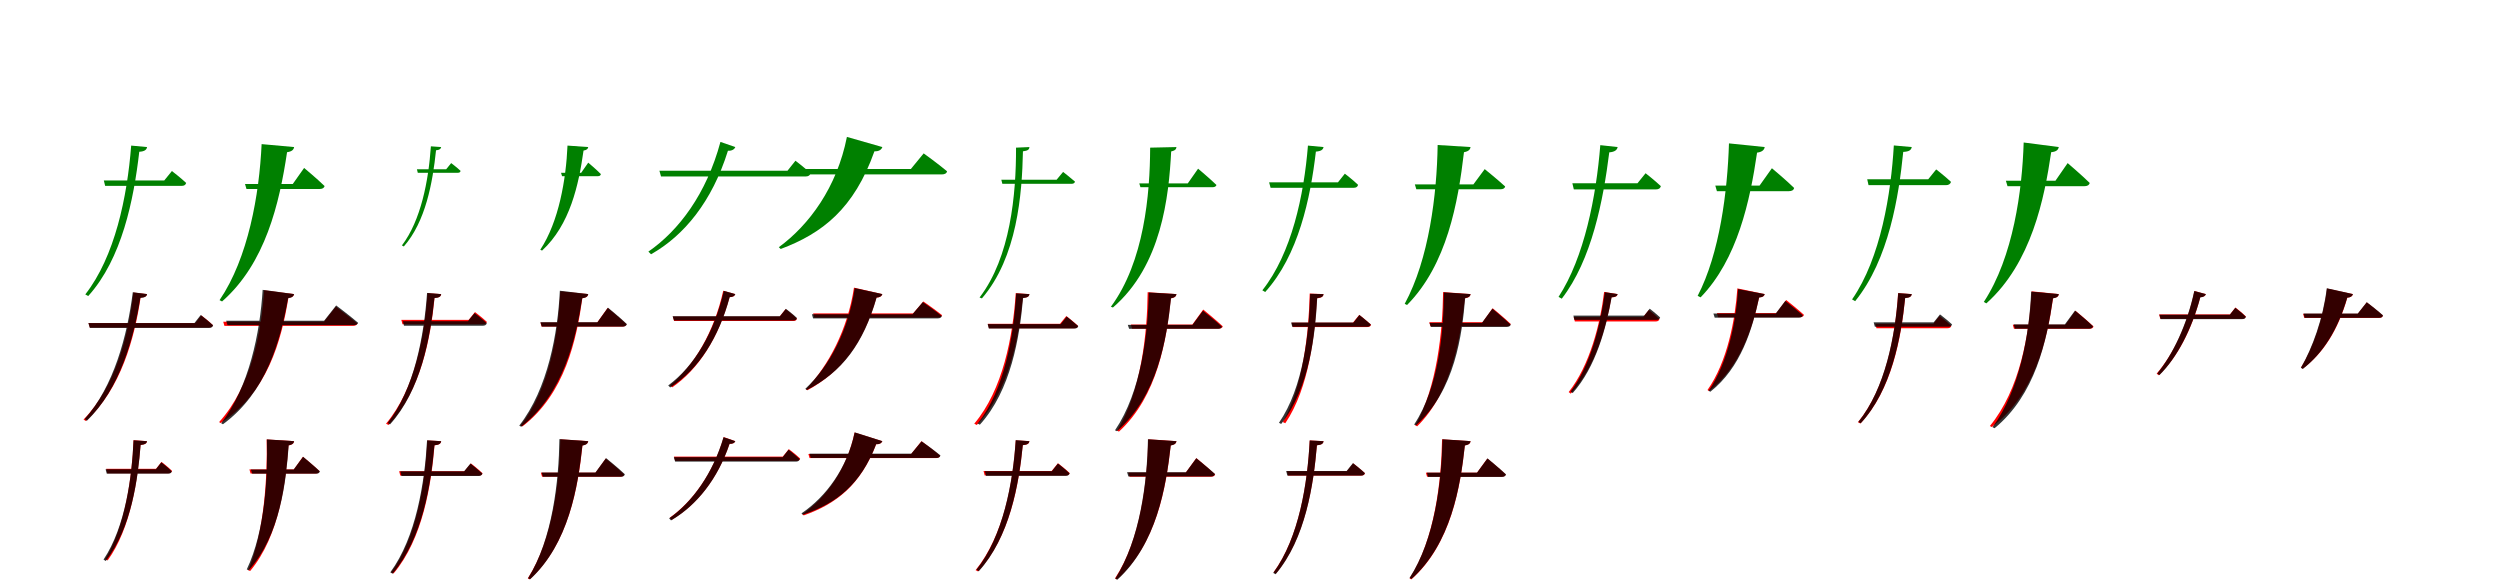 <?xml version="1.0" encoding="UTF-8"?>
<svg width="1700" height="400" xmlns="http://www.w3.org/2000/svg">
<rect width="100%" height="100%" fill="white"/>
<g fill="green" transform="translate(100 100) scale(0.1 -0.1)"><path d="M0.0 0.0 -108.0 10.0C-135.0 -340.0 -219.0 -745.0 -420.0 -1002.0L-400.0 -1013.0C-171.0 -759.0 -91.0 -361.0 -53.0 -32.0C-16.0 -30.0 -3.0 -18.0 0.0 0.0ZM169.0 -163.0 117.0 -227.0H-294.0L-285.0 -264.0H235.0C252.0 -264.0 262.0 -258.0 266.0 -244.0C229.0 -209.0 169.0 -163.0 169.0 -163.0Z"/></g>
<g fill="green" transform="translate(200 100) scale(0.1 -0.1)"><path d="M0.0 0.0 -221.0 20.0C-237.0 -324.0 -312.0 -754.0 -507.0 -1041.0L-490.0 -1050.0C-195.0 -791.0 -100.0 -383.0 -48.0 -35.0C-13.0 -30.0 -3.0 -17.0 0.0 0.0ZM68.0 -142.0 -9.0 -251.0H-334.0L-324.0 -285.0H175.0C191.0 -285.0 204.0 -279.0 207.0 -265.0C157.0 -216.0 68.0 -142.0 68.0 -142.0Z"/></g>
<g fill="green" transform="translate(300 100) scale(0.1 -0.1)"><path d="M0.0 0.0 -70.0 5.0C-86.0 -230.0 -138.0 -499.0 -267.0 -669.0L-254.0 -676.0C-106.0 -507.0 -58.0 -243.0 -35.0 -22.0C-11.0 -20.0 -2.0 -12.0 0.0 0.0ZM68.0 -109.0 34.0 -151.0H-165.0L-159.0 -175.0H112.0C123.0 -175.0 130.0 -172.0 132.0 -162.0C108.0 -139.0 68.0 -109.0 68.0 -109.0Z"/></g>
<g fill="green" transform="translate(400 100) scale(0.1 -0.1)"><path d="M0.0 0.0 -141.0 10.0C-151.0 -221.0 -200.0 -507.0 -326.0 -698.0L-314.0 -704.0C-124.0 -529.0 -65.0 -258.0 -32.0 -24.0C-8.0 -20.0 -2.0 -11.0 0.0 0.0ZM0.0 -106.0 -48.0 -175.0H-185.0L-178.0 -198.0H66.0C76.0 -198.0 84.0 -194.0 86.0 -184.0C56.0 -153.0 0.0 -106.0 0.0 -106.0Z"/></g>
<g fill="green" transform="translate(500 100) scale(0.1 -0.1)"><path d="M0.0 0.0 -101.0 35.0C-196.0 -318.0 -383.0 -567.0 -591.0 -711.0L-573.0 -729.0C-348.0 -602.0 -158.0 -371.0 -50.0 -25.0C-22.0 -27.0 -5.0 -14.0 0.0 0.0ZM409.0 -93.0 355.0 -161.0H-516.0L-505.0 -200.0H478.0C496.0 -200.0 507.0 -194.0 511.0 -178.0C473.0 -141.0 409.0 -93.0 409.0 -93.0Z"/></g>
<g fill="green" transform="translate(600 100) scale(0.1 -0.1)"><path d="M0.0 0.0 -241.0 69.0C-309.0 -275.0 -498.0 -530.0 -704.0 -681.0L-691.0 -693.0C-408.0 -587.0 -192.0 -419.0 -54.0 -29.0C-23.0 -30.0 -6.0 -18.0 0.0 0.0ZM281.0 -43.0 194.0 -149.0H-594.0L-584.0 -186.0H405.0C422.0 -186.0 437.0 -180.0 440.0 -165.0C380.0 -114.0 281.0 -43.0 281.0 -43.0Z"/></g>
<g fill="green" transform="translate(700 100) scale(0.1 -0.1)"><path d="M0.0 0.0 -91.0 -4.0C-90.0 -321.0 -129.0 -749.0 -339.0 -1023.0L-323.0 -1029.0C-83.0 -750.0 -50.0 -321.0 -44.0 -29.0C-9.0 -25.0 -1.0 -16.0 0.0 0.0ZM229.0 -169.0 185.0 -222.0H-191.0L-184.0 -250.0H286.0C299.0 -250.0 308.0 -245.0 310.0 -235.0C278.0 -207.0 229.0 -169.0 229.0 -169.0Z"/></g>
<g fill="green" transform="translate(800 100) scale(0.1 -0.1)"><path d="M0.0 0.0 -179.0 -4.0C-180.0 -322.0 -220.0 -780.0 -446.0 -1086.0L-432.0 -1091.0C-101.0 -806.0 -52.0 -337.0 -36.0 -30.0C-6.0 -23.0 -2.0 -13.0 0.0 0.0ZM147.0 -147.0 77.0 -247.0H-253.0L-245.0 -273.0H246.0C259.0 -273.0 269.0 -268.0 272.0 -258.0C227.0 -214.0 147.0 -147.0 147.0 -147.0Z"/></g>
<g fill="green" transform="translate(900 100) scale(0.1 -0.1)"><path d="M0.0 0.0 -106.0 10.0C-133.0 -328.0 -217.0 -723.0 -416.0 -974.0L-397.0 -986.0C-171.0 -737.0 -89.0 -349.0 -52.0 -31.0C-15.0 -28.0 -3.0 -17.0 0.0 0.0ZM145.0 -181.0 98.0 -240.0H-370.0L-360.0 -277.0H205.0C222.0 -277.0 231.0 -271.0 235.0 -257.0C201.0 -224.0 145.0 -181.0 145.0 -181.0Z"/></g>
<g fill="green" transform="translate(1000 100) scale(0.1 -0.1)"><path d="M0.0 0.0 -224.0 14.0C-229.0 -322.0 -283.0 -763.0 -448.0 -1066.0L-432.0 -1074.0C-160.0 -799.0 -85.0 -376.0 -45.0 -35.0C-12.0 -29.0 -3.0 -16.0 0.0 0.0ZM96.0 -150.0 19.0 -254.0H-379.0L-369.0 -287.0H203.0C219.0 -287.0 232.0 -282.0 235.0 -268.0C184.0 -221.0 96.0 -150.0 96.0 -150.0Z"/></g>
<g fill="green" transform="translate(1100 100) scale(0.1 -0.1)"><path d="M0.0 0.0 -118.0 13.0C-146.0 -337.0 -227.0 -751.0 -402.0 -1019.0L-380.0 -1031.0C-176.0 -767.0 -98.0 -363.0 -57.0 -36.0C-19.0 -33.0 -4.0 -20.0 0.0 0.0ZM190.0 -178.0 135.0 -246.0H-308.0L-298.0 -288.0H259.0C278.0 -288.0 289.0 -282.0 294.0 -266.0C254.0 -228.0 190.0 -178.0 190.0 -178.0Z"/></g>
<g fill="green" transform="translate(1200 100) scale(0.1 -0.1)"><path d="M0.0 0.0 -243.0 25.0C-253.0 -300.0 -306.0 -724.0 -456.0 -1012.0L-436.0 -1022.0C-185.0 -763.0 -100.0 -366.0 -52.0 -38.0C-15.0 -33.0 -3.0 -18.0 0.0 0.0ZM49.0 -144.0 -35.0 -262.0H-336.0L-325.0 -300.0H164.0C183.0 -300.0 197.0 -294.0 200.0 -278.0C146.0 -225.0 49.0 -144.0 49.0 -144.0Z"/></g>
<g fill="green" transform="translate(1300 100) scale(0.1 -0.1)"><path d="M0.0 0.0 -122.0 11.0C-141.0 -313.0 -210.0 -754.0 -406.0 -1036.0L-385.0 -1048.0C-155.0 -764.0 -88.0 -332.0 -58.0 -33.0C-17.0 -31.0 -4.0 -20.0 0.0 0.0ZM166.0 -152.0 112.0 -219.0H-303.0L-294.0 -259.0H233.0C250.0 -259.0 262.0 -252.0 267.0 -237.0C228.0 -200.0 166.0 -152.0 166.0 -152.0Z"/></g>
<g fill="green" transform="translate(1400 100) scale(0.1 -0.1)"><path d="M0.0 0.0 -239.0 31.0C-249.0 -293.0 -309.0 -747.0 -510.0 -1053.0L-493.0 -1063.0C-185.0 -788.0 -98.0 -347.0 -52.0 -35.0C-13.0 -31.0 -4.0 -17.0 0.0 0.0ZM60.0 -109.0 -23.0 -229.0H-360.0L-349.0 -266.0H175.0C192.0 -266.0 206.0 -260.0 210.0 -244.0C156.0 -191.0 60.0 -109.0 60.0 -109.0Z"/></g>
<g fill="red" transform="translate(100 200) scale(0.1 -0.1)"><path d="M0.0 0.0 -93.0 11.0C-126.0 -281.0 -216.0 -631.0 -432.0 -853.0L-416.0 -863.0C-176.0 -643.0 -85.0 -296.0 -44.0 -24.0C-13.0 -22.0 -3.0 -15.0 0.0 0.0ZM369.0 -145.0 328.0 -197.0H-398.0L-389.0 -227.0H422.0C435.0 -227.0 445.0 -222.0 448.0 -211.0C418.0 -182.0 369.0 -145.0 369.0 -145.0Z"/></g>
<g fill="black" opacity=".8" transform="translate(100 200) scale(0.1 -0.1)"><path d="M0.0 0.0 -97.0 13.0C-134.0 -282.0 -227.0 -630.0 -424.0 -849.0L-409.0 -861.0C-185.0 -643.0 -91.0 -303.0 -46.0 -26.0C-14.0 -24.0 -3.0 -15.0 0.0 0.0ZM365.0 -142.0 322.0 -197.0H-399.0L-389.0 -230.0H421.0C436.0 -230.0 446.0 -225.0 449.0 -212.0C416.0 -182.0 365.0 -142.0 365.0 -142.0Z"/></g>
<g fill="red" transform="translate(200 200) scale(0.1 -0.1)"><path d="M0.0 0.0 -204.0 26.0C-222.0 -258.0 -291.0 -629.0 -510.0 -870.0L-500.0 -877.0C-179.0 -670.0 -86.0 -311.0 -39.0 -26.0C-11.0 -23.0 -3.0 -13.0 0.0 0.0ZM284.0 -85.0 203.0 -188.0H-482.0L-474.0 -216.0H400.0C415.0 -216.0 427.0 -211.0 430.0 -200.0C375.0 -154.0 284.0 -85.0 284.0 -85.0Z"/></g>
<g fill="black" opacity=".8" transform="translate(200 200) scale(0.1 -0.1)"><path d="M0.0 0.0 -214.0 29.0C-232.0 -263.0 -306.0 -632.0 -496.0 -878.0L-484.0 -885.0C-193.0 -672.0 -95.0 -326.0 -41.0 -28.0C-12.0 -24.0 -4.0 -13.0 0.0 0.0ZM286.0 -77.0 204.0 -181.0H-462.0L-453.0 -211.0H404.0C419.0 -211.0 432.0 -207.0 435.0 -195.0C379.0 -147.0 286.0 -77.0 286.0 -77.0Z"/></g>
<g fill="red" transform="translate(300 200) scale(0.1 -0.1)"><path d="M0.0 0.0 -93.0 7.0C-112.0 -286.0 -180.0 -650.0 -375.0 -881.0L-358.0 -890.0C-138.0 -659.0 -72.0 -298.0 -45.0 -26.0C-12.0 -24.0 -2.0 -16.0 0.0 0.0ZM230.0 -122.0 187.0 -175.0H-271.0L-263.0 -205.0H285.0C298.0 -205.0 308.0 -200.0 311.0 -189.0C280.0 -160.0 230.0 -122.0 230.0 -122.0Z"/></g>
<g fill="black" opacity=".8" transform="translate(300 200) scale(0.1 -0.1)"><path d="M0.0 0.0 -96.0 8.0C-116.0 -278.0 -181.0 -644.0 -364.0 -876.0L-348.0 -886.0C-137.0 -652.0 -74.0 -292.0 -46.0 -27.0C-13.0 -25.0 -3.0 -16.0 0.0 0.0ZM227.0 -129.0 182.0 -184.0H-260.0L-253.0 -215.0H283.0C297.0 -215.0 307.0 -210.0 310.0 -198.0C278.0 -168.0 227.0 -129.0 227.0 -129.0Z"/></g>
<g fill="red" transform="translate(400 200) scale(0.1 -0.1)"><path d="M0.0 0.0 -190.0 19.0C-203.0 -265.0 -263.0 -643.0 -460.0 -893.0L-448.0 -900.0C-158.0 -678.0 -79.0 -308.0 -40.0 -28.0C-10.0 -24.0 -3.0 -14.0 0.0 0.0ZM132.0 -94.0 61.0 -193.0H-325.0L-317.0 -221.0H232.0C246.0 -221.0 257.0 -216.0 260.0 -205.0C213.0 -161.0 132.0 -94.0 132.0 -94.0Z"/></g>
<g fill="black" opacity=".8" transform="translate(400 200) scale(0.1 -0.1)"><path d="M0.0 0.0 -193.0 23.0C-207.0 -263.0 -273.0 -643.0 -469.0 -894.0L-456.0 -902.0C-168.0 -677.0 -85.0 -309.0 -41.0 -28.0C-10.0 -24.0 -3.0 -13.0 0.0 0.0ZM134.0 -92.0 63.0 -191.0H-325.0L-316.0 -221.0H235.0C248.0 -221.0 259.0 -216.0 263.0 -204.0C216.0 -159.0 134.0 -92.0 134.0 -92.0Z"/></g>
<g fill="red" transform="translate(500 200) scale(0.1 -0.1)"><path d="M0.0 0.0 -82.0 23.0C-145.0 -261.0 -280.0 -485.0 -443.0 -620.0L-429.0 -634.0C-251.0 -511.0 -114.0 -299.0 -39.0 -21.0C-15.0 -21.0 -4.0 -12.0 0.0 0.0ZM342.0 -102.0 301.0 -153.0H-425.0L-416.0 -183.0H394.0C408.0 -183.0 417.0 -178.0 419.0 -167.0C390.0 -138.0 342.0 -102.0 342.0 -102.0Z"/></g>
<g fill="black" opacity=".8" transform="translate(500 200) scale(0.1 -0.1)"><path d="M0.0 0.0 -78.0 22.0C-143.0 -260.0 -276.0 -487.0 -456.0 -621.0L-443.0 -635.0C-247.0 -510.0 -112.0 -294.0 -38.0 -20.0C-15.0 -20.0 -3.0 -11.0 0.0 0.0ZM344.0 -100.0 304.0 -150.0H-426.0L-417.0 -179.0H395.0C409.0 -179.0 417.0 -175.0 419.0 -162.0C391.0 -135.0 344.0 -100.0 344.0 -100.0Z"/></g>
<g fill="red" transform="translate(600 200) scale(0.1 -0.1)"><path d="M0.0 0.0 -193.0 44.0C-236.0 -242.0 -368.0 -489.0 -519.0 -646.0L-510.0 -654.0C-285.0 -531.0 -134.0 -347.0 -40.0 -24.0C-16.0 -23.0 -4.0 -14.0 0.0 0.0ZM279.0 -50.0 209.0 -131.0H-471.0L-463.0 -159.0H378.0C392.0 -159.0 404.0 -154.0 406.0 -143.0C357.0 -104.0 279.0 -50.0 279.0 -50.0Z"/></g>
<g fill="black" opacity=".8" transform="translate(600 200) scale(0.1 -0.1)"><path d="M0.0 0.0 -188.0 41.0C-229.0 -238.0 -355.0 -487.0 -524.0 -644.0L-514.0 -652.0C-271.0 -529.0 -128.0 -334.0 -39.0 -23.0C-15.0 -22.0 -5.0 -13.0 0.0 0.0ZM275.0 -54.0 205.0 -137.0H-479.0L-471.0 -165.0H377.0C390.0 -165.0 401.0 -161.0 404.0 -149.0C355.0 -109.0 275.0 -54.0 275.0 -54.0Z"/></g>
<g fill="red" transform="translate(700 200) scale(0.1 -0.1)"><path d="M0.0 0.0 -93.0 7.0C-112.0 -286.0 -180.0 -650.0 -375.0 -881.0L-358.0 -890.0C-138.0 -659.0 -72.0 -298.0 -45.0 -26.0C-12.0 -24.0 -2.0 -16.0 0.0 0.0ZM251.0 -149.0 208.0 -202.0H-283.0L-275.0 -232.0H305.0C319.0 -232.0 329.0 -227.0 331.0 -216.0C300.0 -187.0 251.0 -149.0 251.0 -149.0Z"/></g>
<g fill="black" opacity=".8" transform="translate(700 200) scale(0.1 -0.1)"><path d="M0.0 0.0 -90.0 5.0C-107.0 -284.0 -168.0 -648.0 -352.0 -880.0L-337.0 -888.0C-126.0 -655.0 -67.0 -295.0 -43.0 -27.0C-11.0 -23.0 -2.0 -15.0 0.0 0.0ZM254.0 -153.0 213.0 -204.0H-284.0L-276.0 -234.0H307.0C320.0 -234.0 329.0 -229.0 332.0 -218.0C301.0 -190.0 254.0 -153.0 254.0 -153.0Z"/></g>
<g fill="red" transform="translate(800 200) scale(0.1 -0.1)"><path d="M0.0 0.0 -196.0 13.0C-199.0 -269.0 -240.0 -662.0 -404.0 -929.0L-391.0 -935.0C-127.0 -693.0 -67.0 -306.0 -38.0 -29.0C-9.0 -24.0 -2.0 -13.0 0.0 0.0ZM182.0 -105.0 108.0 -207.0H-310.0L-302.0 -235.0H286.0C301.0 -235.0 312.0 -230.0 315.0 -219.0C266.0 -173.0 182.0 -105.0 182.0 -105.0Z"/></g>
<g fill="black" opacity=".8" transform="translate(800 200) scale(0.1 -0.1)"><path d="M0.0 0.0 -188.0 11.0C-194.0 -273.0 -240.0 -663.0 -418.0 -926.0L-405.0 -932.0C-130.0 -694.0 -67.0 -311.0 -37.0 -28.0C-9.0 -23.0 -3.0 -13.0 0.0 0.0ZM180.0 -113.0 109.0 -209.0H-331.0L-322.0 -236.0H281.0C295.0 -236.0 306.0 -232.0 309.0 -221.0C261.0 -178.0 180.0 -113.0 180.0 -113.0Z"/></g>
<g fill="red" transform="translate(900 200) scale(0.1 -0.1)"><path d="M0.0 0.0 -94.0 4.0C-100.0 -261.0 -139.0 -629.0 -277.0 -870.0L-260.0 -878.0C-96.0 -635.0 -60.0 -272.0 -44.0 -29.0C-11.0 -25.0 -2.0 -16.0 0.0 0.0ZM243.0 -141.0 200.0 -194.0H-217.0L-209.0 -224.0H297.0C311.0 -224.0 321.0 -219.0 323.0 -208.0C292.0 -179.0 243.0 -141.0 243.0 -141.0Z"/></g>
<g fill="black" opacity=".8" transform="translate(900 200) scale(0.1 -0.1)"><path d="M0.0 0.0 -91.0 2.0C-97.0 -260.0 -137.0 -634.0 -303.0 -875.0L-288.0 -883.0C-93.0 -637.0 -56.0 -267.0 -43.0 -27.0C-11.0 -23.0 -2.0 -16.0 0.0 0.0ZM244.0 -142.0 204.0 -193.0H-220.0L-213.0 -222.0H296.0C309.0 -222.0 319.0 -217.0 321.0 -206.0C291.0 -179.0 244.0 -142.0 244.0 -142.0Z"/></g>
<g fill="red" transform="translate(1000 200) scale(0.1 -0.1)"><path d="M0.0 0.0 -187.0 14.0C-190.0 -254.0 -229.0 -634.0 -376.0 -893.0L-363.0 -899.0C-125.0 -662.0 -67.0 -291.0 -39.0 -29.0C-10.0 -24.0 -2.0 -14.0 0.0 0.0ZM150.0 -96.0 81.0 -191.0H-281.0L-273.0 -219.0H244.0C259.0 -219.0 270.0 -214.0 273.0 -203.0C228.0 -160.0 150.0 -96.0 150.0 -96.0Z"/></g>
<g fill="black" opacity=".8" transform="translate(1000 200) scale(0.1 -0.1)"><path d="M0.0 0.0 -182.0 12.0C-183.0 -243.0 -212.0 -627.0 -384.0 -887.0L-371.0 -892.0C-105.0 -656.0 -57.0 -270.0 -37.0 -27.0C-8.0 -22.0 -3.0 -12.0 0.0 0.0ZM148.0 -99.0 77.0 -196.0H-279.0L-270.0 -223.0H246.0C259.0 -223.0 269.0 -219.0 273.0 -208.0C227.0 -165.0 148.0 -99.0 148.0 -99.0Z"/></g>
<g fill="red" transform="translate(1100 200) scale(0.1 -0.1)"><path d="M0.0 0.0 -92.0 15.0C-118.0 -201.0 -189.0 -484.0 -333.0 -666.0L-319.0 -677.0C-151.0 -497.0 -77.0 -221.0 -42.0 -22.0C-13.0 -21.0 -4.0 -15.0 0.0 0.0ZM212.0 -108.0 173.0 -156.0H-299.0L-291.0 -186.0H259.0C272.0 -186.0 281.0 -181.0 284.0 -170.0C257.0 -143.0 212.0 -108.0 212.0 -108.0Z"/></g>
<g fill="black" opacity=".8" transform="translate(1100 200) scale(0.1 -0.1)"><path d="M0.0 0.0 -87.0 13.0C-115.0 -205.0 -184.0 -485.0 -320.0 -662.0L-306.0 -673.0C-147.0 -495.0 -77.0 -225.0 -41.0 -22.0C-14.0 -20.0 -4.0 -13.0 0.0 0.0ZM218.0 -99.0 181.0 -146.0H-301.0L-294.0 -175.0H264.0C276.0 -175.0 286.0 -171.0 289.0 -159.0C262.0 -133.0 218.0 -99.0 218.0 -99.0Z"/></g>
<g fill="red" transform="translate(1200 200) scale(0.1 -0.1)"><path d="M0.0 0.0 -186.0 39.0C-200.0 -170.0 -253.0 -459.0 -389.0 -652.0L-379.0 -660.0C-165.0 -496.0 -83.0 -228.0 -38.0 -23.0C-11.0 -21.0 -3.0 -12.0 0.0 0.0ZM146.0 -40.0 79.0 -129.0H-325.0L-317.0 -157.0H239.0C254.0 -157.0 264.0 -152.0 267.0 -141.0C222.0 -100.0 146.0 -40.0 146.0 -40.0Z"/></g>
<g fill="black" opacity=".8" transform="translate(1200 200) scale(0.1 -0.1)"><path d="M0.0 0.0 -181.0 34.0C-194.0 -182.0 -249.0 -466.0 -381.0 -657.0L-370.0 -664.0C-162.0 -500.0 -84.0 -238.0 -38.0 -23.0C-11.0 -21.0 -4.0 -11.0 0.0 0.0ZM140.0 -46.0 75.0 -132.0H-349.0L-340.0 -160.0H232.0C245.0 -160.0 255.0 -157.0 259.0 -144.0C215.0 -105.0 140.0 -46.0 140.0 -46.0Z"/></g>
<g fill="red" transform="translate(1300 200) scale(0.1 -0.1)"><path d="M0.0 0.0 -93.0 7.0C-111.0 -281.0 -177.0 -641.0 -366.0 -871.0L-349.0 -880.0C-135.0 -651.0 -71.0 -293.0 -45.0 -26.0C-12.0 -24.0 -3.0 -16.0 0.0 0.0ZM189.0 -149.0 146.0 -202.0H-248.0L-240.0 -232.0H244.0C257.0 -232.0 266.0 -227.0 269.0 -216.0C239.0 -187.0 189.0 -149.0 189.0 -149.0Z"/></g>
<g fill="black" opacity=".8" transform="translate(1300 200) scale(0.1 -0.1)"><path d="M0.0 0.0 -92.0 7.0C-113.0 -288.0 -182.0 -644.0 -363.0 -869.0L-347.0 -878.0C-140.0 -653.0 -74.0 -303.0 -45.0 -27.0C-13.0 -25.0 -2.0 -15.0 0.0 0.0ZM192.0 -138.0 149.0 -192.0H-259.0L-251.0 -222.0H248.0C262.0 -222.0 271.0 -217.0 274.0 -206.0C242.0 -176.0 192.0 -138.0 192.0 -138.0Z"/></g>
<g fill="red" transform="translate(1400 200) scale(0.1 -0.1)"><path d="M0.0 0.0 -185.0 19.0C-200.0 -268.0 -264.0 -648.0 -469.0 -897.0L-456.0 -904.0C-162.0 -682.0 -80.0 -311.0 -39.0 -28.0C-10.0 -24.0 -2.0 -14.0 0.0 0.0ZM113.0 -113.0 45.0 -208.0H-313.0L-305.0 -236.0H208.0C222.0 -236.0 233.0 -231.0 236.0 -220.0C191.0 -177.0 113.0 -113.0 113.0 -113.0Z"/></g>
<g fill="black" opacity=".8" transform="translate(1400 200) scale(0.1 -0.1)"><path d="M0.0 0.0 -188.0 17.0C-201.0 -277.0 -266.0 -654.0 -451.0 -905.0L-437.0 -912.0C-162.0 -686.0 -82.0 -323.0 -40.0 -29.0C-10.0 -24.0 -3.0 -14.0 0.0 0.0ZM110.0 -112.0 41.0 -206.0H-307.0L-298.0 -235.0H205.0C219.0 -235.0 230.0 -230.0 232.0 -218.0C188.0 -176.0 110.0 -112.0 110.0 -112.0Z"/></g>
<g fill="red" transform="translate(1500 200) scale(0.1 -0.1)"><path d="M0.0 0.0 -78.0 21.0C-126.0 -209.0 -223.0 -412.0 -335.0 -541.0L-320.0 -552.0C-195.0 -433.0 -96.0 -241.0 -38.0 -21.0C-16.0 -21.0 -4.0 -12.0 0.0 0.0ZM201.0 -91.0 164.0 -138.0H-318.0L-310.0 -168.0H247.0C260.0 -168.0 269.0 -163.0 272.0 -152.0C245.0 -125.0 201.0 -91.0 201.0 -91.0Z"/></g>
<g fill="black" opacity=".8" transform="translate(1500 200) scale(0.1 -0.1)"><path d="M0.0 0.0 -79.0 21.0C-128.0 -207.0 -225.0 -411.0 -330.0 -539.0L-316.0 -551.0C-196.0 -431.0 -97.0 -240.0 -38.0 -22.0C-17.0 -21.0 -4.0 -12.0 0.0 0.0ZM200.0 -93.0 163.0 -140.0H-316.0L-308.0 -170.0H246.0C260.0 -170.0 268.0 -167.0 272.0 -154.0C245.0 -127.0 200.0 -93.0 200.0 -93.0Z"/></g>
<g fill="red" transform="translate(1600 200) scale(0.1 -0.1)"><path d="M0.0 0.0 -176.0 38.0C-201.0 -166.0 -271.0 -367.0 -353.0 -499.0L-341.0 -507.0C-202.0 -402.0 -102.0 -246.0 -38.0 -24.0C-15.0 -23.0 -3.0 -13.0 0.0 0.0ZM94.0 -56.0 33.0 -134.0H-339.0L-331.0 -162.0H177.0C191.0 -162.0 202.0 -157.0 204.0 -146.0C163.0 -109.0 94.0 -56.0 94.0 -56.0Z"/></g>
<g fill="black" opacity=".8" transform="translate(1600 200) scale(0.1 -0.1)"><path d="M0.0 0.0 -178.0 40.0C-203.0 -166.0 -276.0 -367.0 -354.0 -501.0L-341.0 -509.0C-206.0 -402.0 -105.0 -249.0 -39.0 -24.0C-15.0 -23.0 -4.0 -12.0 0.0 0.0ZM94.0 -55.0 33.0 -132.0H-336.0L-328.0 -161.0H178.0C192.0 -161.0 202.0 -157.0 204.0 -144.0C164.0 -108.0 94.0 -55.0 94.0 -55.0Z"/></g>
<g fill="red" transform="translate(100 300) scale(0.1 -0.1)"><path d="M0.0 0.0 -92.0 7.0C-102.0 -241.0 -148.0 -581.0 -285.0 -802.0L-268.0 -811.0C-108.0 -589.0 -63.0 -255.0 -44.0 -26.0C-12.0 -23.0 -3.0 -15.0 0.0 0.0ZM98.0 -141.0 61.0 -188.0H-278.0L-270.0 -218.0H145.0C158.0 -218.0 167.0 -213.0 170.0 -202.0C143.0 -175.0 98.0 -141.0 98.0 -141.0Z"/></g>
<g fill="black" opacity=".8" transform="translate(100 300) scale(0.1 -0.1)"><path d="M0.0 0.0 -92.0 6.0C-102.0 -238.0 -147.0 -583.0 -296.0 -805.0L-281.0 -815.0C-105.0 -589.0 -61.0 -250.0 -44.0 -26.0C-12.0 -22.0 -3.0 -15.0 0.0 0.0ZM97.0 -144.0 60.0 -191.0H-282.0L-274.0 -221.0H143.0C156.0 -221.0 165.0 -217.0 168.0 -205.0C141.0 -178.0 97.0 -144.0 97.0 -144.0Z"/></g>
<g fill="red" transform="translate(200 300) scale(0.1 -0.1)"><path d="M0.0 0.0 -187.0 12.0C-181.0 -241.0 -202.0 -615.0 -312.0 -877.0L-299.0 -883.0C-98.0 -642.0 -57.0 -275.0 -38.0 -29.0C-9.0 -24.0 -2.0 -13.0 0.0 0.0ZM60.0 -106.0 -2.0 -192.0H-304.0L-296.0 -220.0H145.0C159.0 -220.0 170.0 -215.0 173.0 -204.0C131.0 -164.0 60.0 -106.0 60.0 -106.0Z"/></g>
<g fill="black" opacity=".8" transform="translate(200 300) scale(0.1 -0.1)"><path d="M0.0 0.0 -185.0 12.0C-178.0 -233.0 -196.0 -609.0 -322.0 -872.0L-309.0 -878.0C-91.0 -637.0 -54.0 -263.0 -37.0 -28.0C-8.0 -23.0 -3.0 -12.0 0.0 0.0ZM61.0 -106.0 -3.0 -193.0H-294.0L-285.0 -221.0H149.0C162.0 -221.0 172.0 -218.0 175.0 -205.0C133.0 -166.0 61.0 -106.0 61.0 -106.0Z"/></g>
<g fill="red" transform="translate(300 300) scale(0.1 -0.1)"><path d="M0.0 0.0 -94.0 5.0C-108.0 -282.0 -165.0 -653.0 -340.0 -892.0L-324.0 -900.0C-123.0 -661.0 -68.0 -294.0 -45.0 -28.0C-12.0 -25.0 -2.0 -16.0 0.0 0.0ZM202.0 -151.0 158.0 -204.0H-286.0L-278.0 -234.0H256.0C270.0 -234.0 280.0 -229.0 281.0 -218.0C251.0 -189.0 202.0 -151.0 202.0 -151.0Z"/></g>
<g fill="black" opacity=".8" transform="translate(300 300) scale(0.1 -0.1)"><path d="M0.0 0.0 -96.0 6.0C-112.0 -282.0 -171.0 -654.0 -346.0 -892.0L-330.0 -901.0C-127.0 -661.0 -70.0 -295.0 -46.0 -28.0C-13.0 -25.0 -3.0 -16.0 0.0 0.0ZM199.0 -152.0 156.0 -205.0H-278.0L-270.0 -237.0H253.0C267.0 -237.0 277.0 -232.0 280.0 -220.0C248.0 -191.0 199.0 -152.0 199.0 -152.0Z"/></g>
<g fill="red" transform="translate(400 300) scale(0.1 -0.1)"><path d="M0.0 0.0 -190.0 13.0C-195.0 -272.0 -240.0 -667.0 -411.0 -933.0L-398.0 -940.0C-132.0 -697.0 -69.0 -309.0 -39.0 -29.0C-10.0 -24.0 -2.0 -13.0 0.0 0.0ZM119.0 -118.0 50.0 -214.0H-322.0L-314.0 -242.0H216.0C231.0 -242.0 242.0 -237.0 244.0 -226.0C199.0 -183.0 119.0 -118.0 119.0 -118.0Z"/></g>
<g fill="black" opacity=".8" transform="translate(400 300) scale(0.1 -0.1)"><path d="M0.0 0.0 -196.0 14.0C-200.0 -269.0 -242.0 -664.0 -409.0 -932.0L-395.0 -939.0C-132.0 -696.0 -70.0 -309.0 -40.0 -30.0C-10.0 -25.0 -3.0 -13.0 0.0 0.0ZM121.0 -115.0 49.0 -213.0H-317.0L-308.0 -242.0H221.0C235.0 -242.0 246.0 -238.0 249.0 -225.0C203.0 -181.0 121.0 -115.0 121.0 -115.0Z"/></g>
<g fill="red" transform="translate(500 300) scale(0.1 -0.1)"><path d="M0.0 0.0 -79.0 28.0C-151.0 -219.0 -290.0 -410.0 -446.0 -521.0L-433.0 -535.0C-263.0 -435.0 -121.0 -258.0 -39.0 -18.0C-17.0 -20.0 -4.0 -11.0 0.0 0.0ZM364.0 -54.0 323.0 -105.0H-417.0L-409.0 -134.0H416.0C429.0 -134.0 439.0 -129.0 441.0 -118.0C412.0 -90.0 364.0 -54.0 364.0 -54.0Z"/></g>
<g fill="black" opacity=".8" transform="translate(500 300) scale(0.1 -0.1)"><path d="M0.0 0.0 -80.0 27.0C-152.0 -218.0 -290.0 -413.0 -450.0 -525.0L-437.0 -539.0C-262.0 -436.0 -119.0 -257.0 -39.0 -18.0C-17.0 -19.0 -4.0 -11.0 0.0 0.0ZM362.0 -58.0 322.0 -109.0H-418.0L-409.0 -139.0H413.0C425.0 -139.0 435.0 -134.0 438.0 -122.0C409.0 -94.0 362.0 -58.0 362.0 -58.0Z"/></g>
<g fill="red" transform="translate(600 300) scale(0.1 -0.1)"><path d="M0.0 0.0 -189.0 59.0C-240.0 -190.0 -382.0 -382.0 -543.0 -496.0L-535.0 -505.0C-312.0 -426.0 -148.0 -297.0 -42.0 -21.0C-18.0 -22.0 -5.0 -13.0 0.0 0.0ZM266.0 0.0 196.0 -87.0H-503.0L-495.0 -115.0H365.0C379.0 -115.0 390.0 -110.0 393.0 -99.0C345.0 -58.0 266.0 0.0 266.0 0.0Z"/></g>
<g fill="black" opacity=".8" transform="translate(600 300) scale(0.1 -0.1)"><path d="M0.0 0.0 -188.0 60.0C-240.0 -184.0 -382.0 -377.0 -550.0 -491.0L-541.0 -500.0C-311.0 -423.0 -146.0 -293.0 -42.0 -20.0C-17.0 -22.0 -6.0 -12.0 0.0 0.0ZM267.0 -1.0 197.0 -85.0H-496.0L-487.0 -114.0H368.0C381.0 -114.0 392.0 -110.0 395.0 -97.0C347.0 -57.0 267.0 -1.0 267.0 -1.0Z"/></g>
<g fill="red" transform="translate(700 300) scale(0.1 -0.1)"><path d="M0.0 0.0 -93.0 6.0C-111.0 -283.0 -177.0 -646.0 -366.0 -877.0L-349.0 -886.0C-134.0 -655.0 -71.0 -295.0 -45.0 -27.0C-12.0 -25.0 -2.0 -16.0 0.0 0.0ZM194.0 -150.0 151.0 -203.0H-312.0L-304.0 -233.0H249.0C262.0 -233.0 271.0 -228.0 274.0 -217.0C244.0 -188.0 194.0 -150.0 194.0 -150.0Z"/></g>
<g fill="black" opacity=".8" transform="translate(700 300) scale(0.1 -0.1)"><path d="M0.0 0.0 -93.0 7.0C-113.0 -283.0 -178.0 -645.0 -360.0 -874.0L-344.0 -884.0C-136.0 -653.0 -72.0 -297.0 -45.0 -27.0C-12.0 -24.0 -3.0 -15.0 0.0 0.0ZM194.0 -152.0 153.0 -204.0H-303.0L-295.0 -236.0H247.0C261.0 -236.0 270.0 -230.0 273.0 -219.0C243.0 -190.0 194.0 -152.0 194.0 -152.0Z"/></g>
<g fill="red" transform="translate(800 300) scale(0.1 -0.1)"><path d="M0.0 0.0 -192.0 13.0C-198.0 -273.0 -243.0 -667.0 -418.0 -933.0L-405.0 -940.0C-134.0 -699.0 -70.0 -311.0 -39.0 -29.0C-10.0 -24.0 -2.0 -14.0 0.0 0.0ZM135.0 -115.0 63.0 -214.0H-327.0L-319.0 -242.0H234.0C249.0 -242.0 260.0 -237.0 263.0 -226.0C216.0 -182.0 135.0 -115.0 135.0 -115.0Z"/></g>
<g fill="black" opacity=".8" transform="translate(800 300) scale(0.1 -0.1)"><path d="M0.0 0.0 -194.0 13.0C-199.0 -276.0 -247.0 -668.0 -416.0 -935.0L-402.0 -942.0C-137.0 -700.0 -72.0 -317.0 -39.0 -29.0C-10.0 -24.0 -3.0 -13.0 0.0 0.0ZM135.0 -116.0 65.0 -211.0H-336.0L-327.0 -240.0H234.0C248.0 -240.0 259.0 -235.0 262.0 -223.0C215.0 -181.0 135.0 -116.0 135.0 -116.0Z"/></g>
<g fill="red" transform="translate(900 300) scale(0.1 -0.1)"><path d="M0.0 0.0 -94.0 5.0C-108.0 -282.0 -165.0 -653.0 -340.0 -892.0L-324.0 -900.0C-123.0 -661.0 -68.0 -294.0 -45.0 -28.0C-12.0 -25.0 -2.0 -16.0 0.0 0.0ZM202.0 -151.0 159.0 -204.0H-249.0L-241.0 -234.0H256.0C270.0 -234.0 279.0 -229.0 282.0 -218.0C251.0 -189.0 202.0 -151.0 202.0 -151.0Z"/></g>
<g fill="black" opacity=".8" transform="translate(900 300) scale(0.1 -0.1)"><path d="M0.0 0.0 -94.0 5.0C-109.0 -285.0 -166.0 -657.0 -342.0 -896.0L-326.0 -905.0C-122.0 -664.0 -68.0 -297.0 -45.0 -28.0C-12.0 -25.0 -2.0 -16.0 0.0 0.0ZM200.0 -149.0 157.0 -203.0H-254.0L-246.0 -234.0H255.0C269.0 -234.0 278.0 -229.0 281.0 -217.0C250.0 -188.0 200.0 -149.0 200.0 -149.0Z"/></g>
<g fill="red" transform="translate(1000 300) scale(0.1 -0.1)"><path d="M0.0 0.0 -194.0 13.0C-199.0 -272.0 -243.0 -667.0 -415.0 -933.0L-403.0 -940.0C-132.0 -698.0 -69.0 -310.0 -39.0 -29.0C-9.0 -24.0 -2.0 -14.0 0.0 0.0ZM114.0 -118.0 44.0 -214.0H-304.0L-296.0 -242.0H211.0C225.0 -242.0 236.0 -237.0 239.0 -226.0C193.0 -183.0 114.0 -118.0 114.0 -118.0Z"/></g>
<g fill="black" opacity=".8" transform="translate(1000 300) scale(0.1 -0.1)"><path d="M0.0 0.0 -191.0 13.0C-197.0 -272.0 -242.0 -665.0 -415.0 -930.0L-401.0 -936.0C-133.0 -695.0 -70.0 -310.0 -39.0 -29.0C-9.0 -24.0 -3.0 -13.0 0.0 0.0ZM115.0 -117.0 44.0 -214.0H-297.0L-289.0 -243.0H213.0C227.0 -243.0 238.0 -238.0 241.0 -226.0C195.0 -183.0 115.0 -117.0 115.0 -117.0Z"/></g>
</svg>

